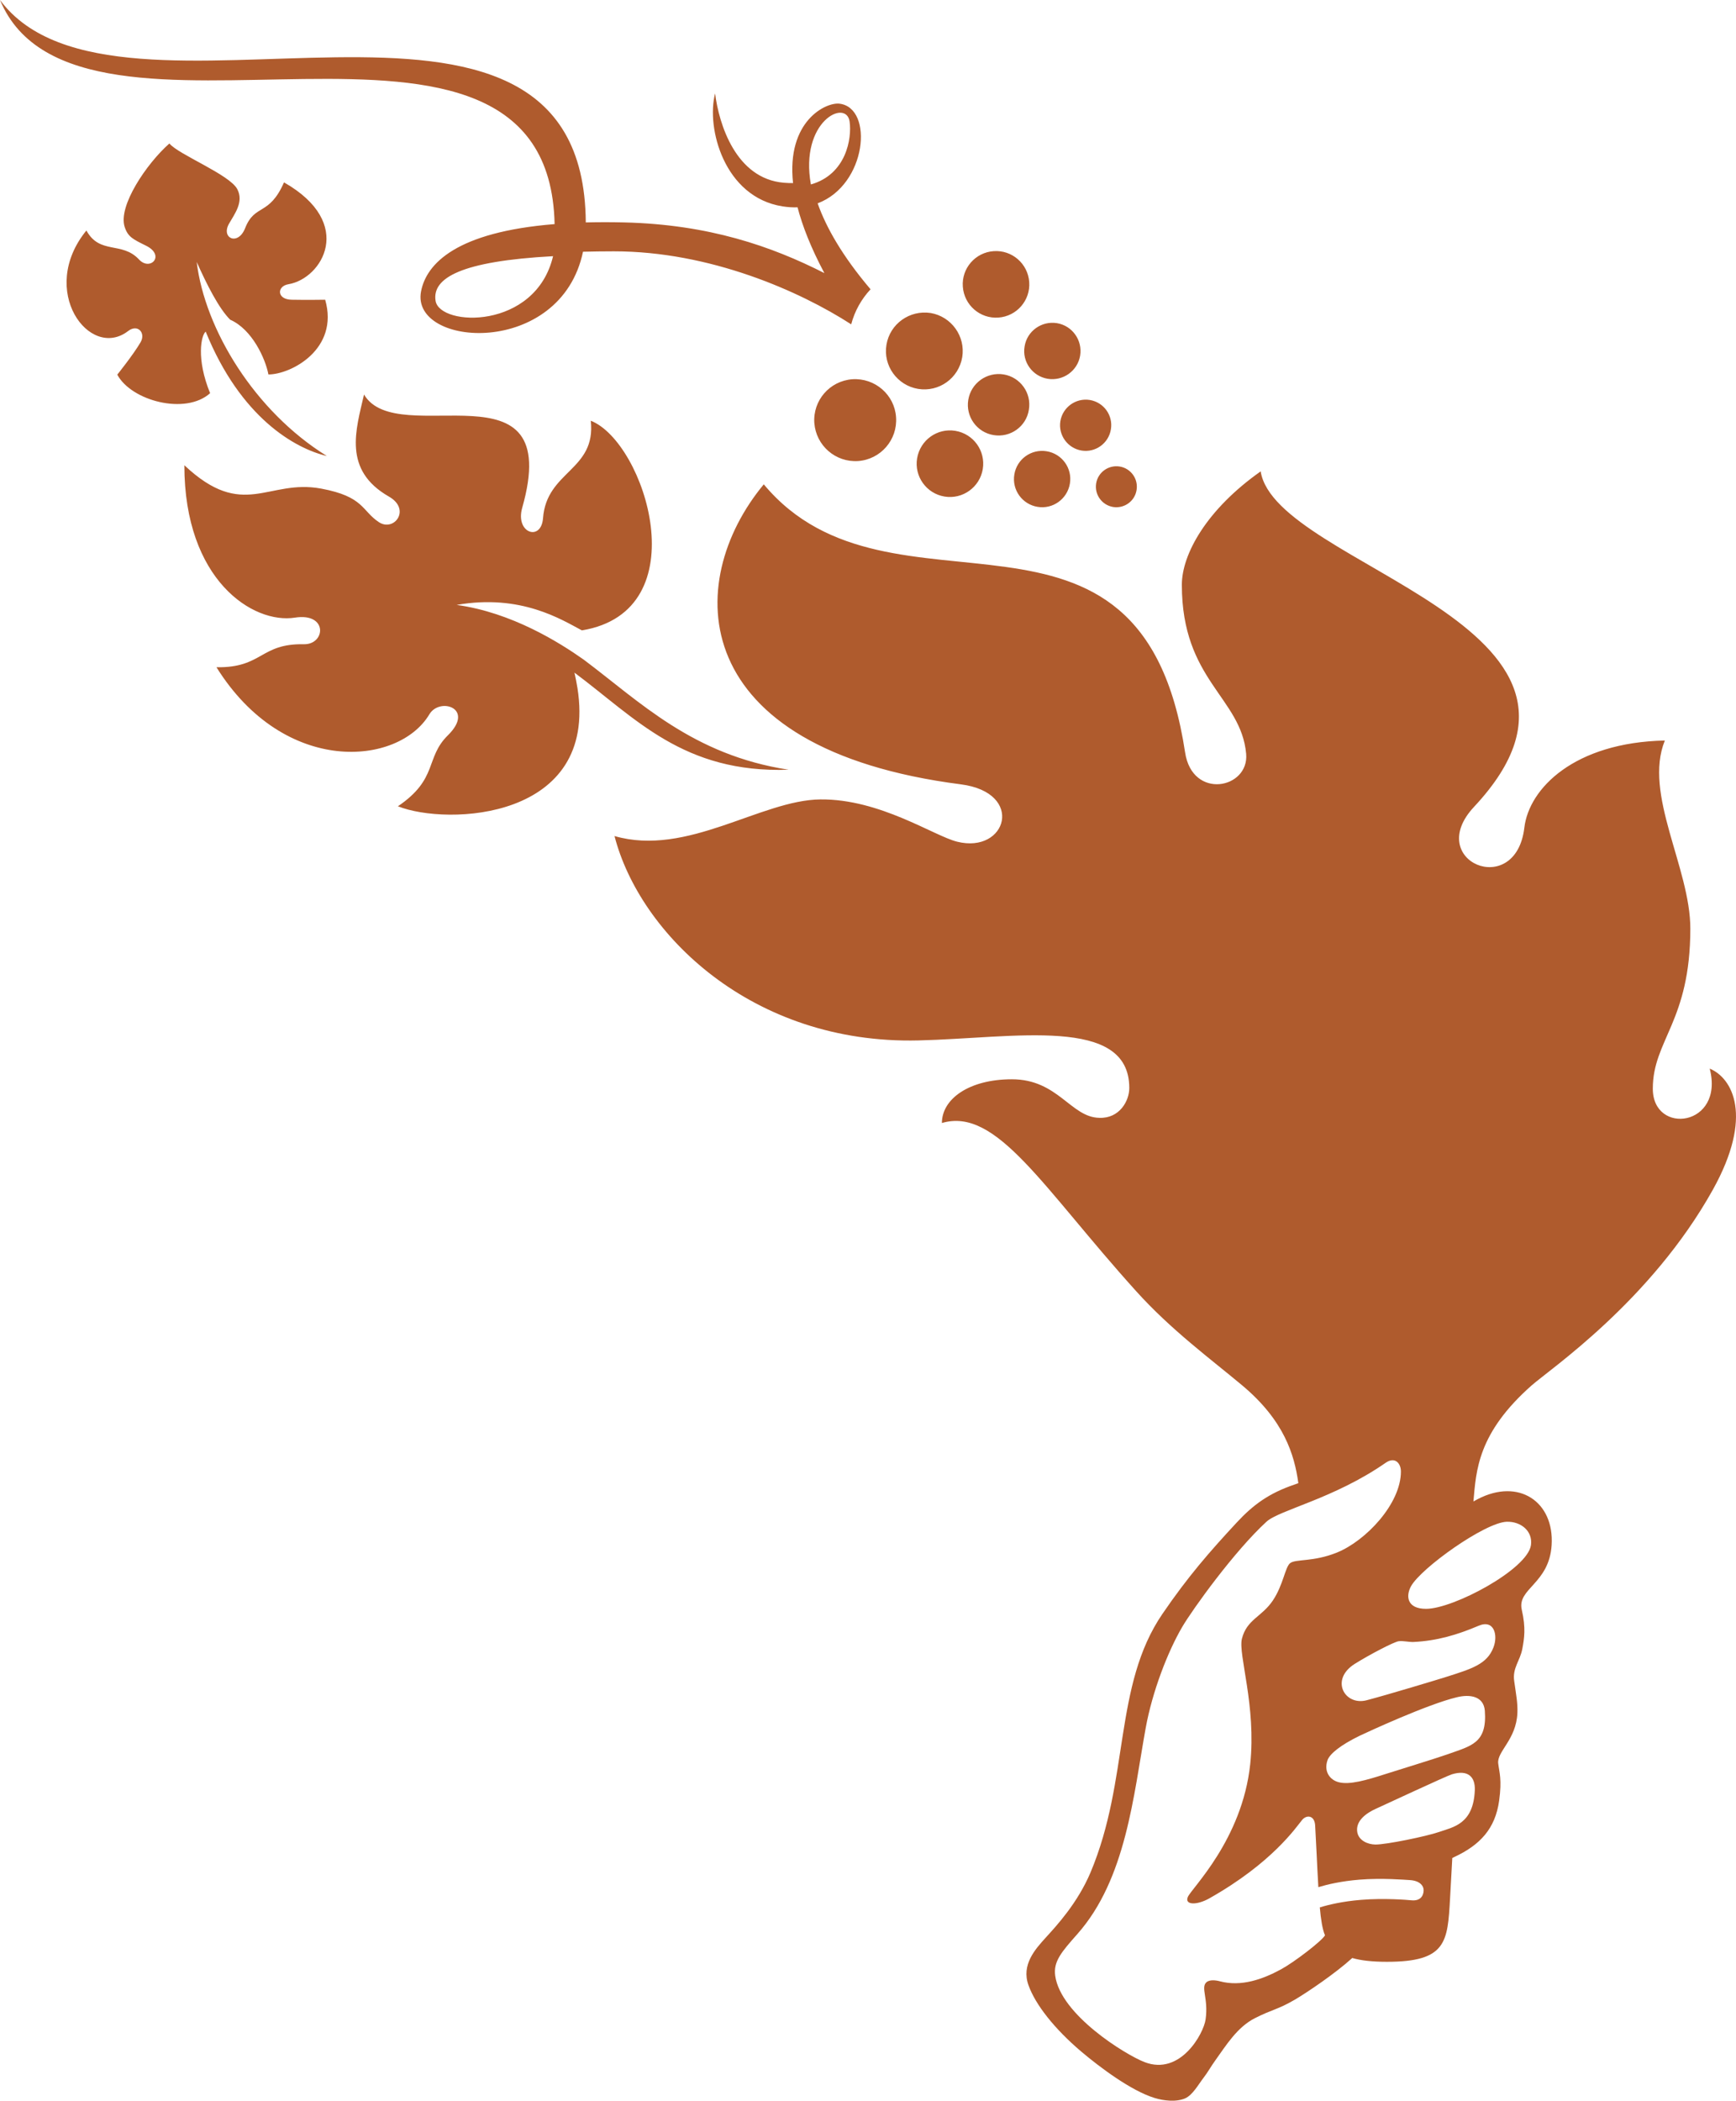 <?xml version="1.0" encoding="UTF-8"?>
<svg width="339px" height="410px" viewBox="0 0 339 410" version="1.1" xmlns="http://www.w3.org/2000/svg" xmlns:xlink="http://www.w3.org/1999/xlink">
    <title>Fill 16</title>
    <g id="Home" stroke="none" stroke-width="1" fill="none" fill-rule="evenodd">
        <g id="Homepage" transform="translate(-1001, -1242)" fill="#AF5B2D">
            <g id="Group-16" transform="translate(261, 1242)">
                <path d="M817.705,157.362 C825.628,151.997 822.974,147.91 827.477,143.496 C832.811,138.238 825.885,136.001 823.845,139.415 C817.813,149.522 795.528,151.47 782.271,130.226 C791.288,130.369 790.777,125.572 799.305,125.737 C803.595,125.837 804.088,119.531 797.601,120.543 C789.43,121.837 776,113.253 776,90.801 C787.546,101.666 792.288,93.419 802.719,95.362 C811.112,96.927 810.617,99.686 813.992,101.912 C816.96,103.864 820.337,99.42 815.937,96.912 C806.888,91.736 809.507,83.878 811.085,77 C817.626,88.088 850.343,69.757 841.969,99.127 C840.58,104.06 845.684,105.749 846.038,101.143 C846.736,91.852 856.422,91.861 855.368,82.115 C865.948,86.254 876.593,119.252 853.63,123.032 C849.724,120.977 841.754,115.858 829.176,118.063 C839.946,119.542 849.256,125.401 853.993,128.748 C864.976,136.978 875.243,147.353 894,150.23 C873.45,150.938 864.152,140.204 852.18,131.282 C852.394,132.261 852.606,133.287 852.761,134.271 C856.864,160.037 827.326,161.206 817.705,157.362 Z M780.167,64.723 C786.998,81.56 797.627,87.532 803.825,89 C789.727,80.26 780.007,64.292 778.412,51.13 C780.38,55.53 782.732,60.197 784.951,62.399 C789.263,64.292 791.84,70.041 792.415,73.084 C796.823,73.084 806.269,68.151 803.501,58.501 C803.501,58.501 799.803,58.559 796.95,58.501 C794.018,58.45 794.031,55.851 796.328,55.472 C802.884,54.388 809.486,43.575 795.461,35.597 C792.524,42.262 789.773,39.684 787.857,44.557 C786.485,48.03 783.098,46.512 784.721,43.661 C785.79,41.779 787.655,39.415 786.334,36.913 C784.838,34.065 774.768,30.124 773.079,28 C768.606,31.954 763.009,40.228 764.346,44.297 C764.987,46.25 765.967,46.69 768.504,47.947 C772.364,49.838 769.339,53.01 767.141,50.639 C763.804,47.055 759.482,49.752 756.871,44.985 C747.332,56.702 757.508,70.389 765.021,64.608 C766.885,63.17 768.504,64.96 767.461,66.782 C766.075,69.17 762.905,73.118 762.905,73.118 C765.638,78.237 776.225,81.053 781.029,76.741 C778.27,69.985 779.288,65.417 780.167,64.723 Z M859.891,49.053 C857.759,49.053 855.763,49.086 853.848,49.13 C849.484,69.89 820.122,67.846 822.219,56.881 C823.259,51.443 829.132,45.281 848.301,43.739 C847.144,-9.795 755.133,36.334 740,0 C762.734,30.654 853.995,-15.306 854.389,43.411 C856.726,43.355 859.206,43.344 861.865,43.411 C878.419,43.799 890.701,48.079 900.981,53.302 C898.359,48.377 896.695,44.115 895.744,40.464 C894.804,40.497 893.811,40.44 892.762,40.269 C881.428,38.447 877.879,25.001 879.641,18.241 C880.386,24.181 883.668,34.875 893.061,35.666 C893.689,35.722 894.284,35.737 894.863,35.733 C893.55,23.604 901.298,19.91 903.937,20.236 C910.661,21.055 909.294,36.07 899.666,39.686 C901.33,44.406 904.522,50.017 910,56.462 C908.236,58.346 906.911,60.672 906.218,63.301 C896.2,56.834 878.649,49.053 859.891,49.053 Z M905.908,23.731 C905.253,19.19 896.129,23.687 898.347,36 C905.27,34.031 906.372,26.994 905.908,23.731 Z M825.056,58.709 C825.846,63.783 844.581,64.452 848,50 C830.069,50.967 824.359,54.233 825.056,58.709 Z M957.364,98.95 C959.543,99.294 961.604,97.824 961.946,95.635 C962.305,93.465 960.829,91.407 958.65,91.052 C956.475,90.7 954.408,92.165 954.051,94.351 C953.701,96.527 955.177,98.579 957.364,98.95 Z M951.196,87.933 C953.904,88.381 956.495,86.53 956.93,83.797 C957.387,81.073 955.547,78.515 952.803,78.062 C950.091,77.634 947.521,79.47 947.065,82.198 C946.624,84.913 948.481,87.482 951.196,87.933 Z M948.923,94.393 C949.429,91.392 947.394,88.558 944.383,88.073 C941.382,87.583 938.555,89.608 938.074,92.62 C937.58,95.621 939.624,98.433 942.601,98.921 C945.597,99.435 948.427,97.375 948.923,94.393 Z M935.983,73.078 C932.69,72.549 929.616,74.782 929.082,78.035 C928.539,81.298 930.752,84.39 934.034,84.919 C937.306,85.459 940.415,83.238 940.914,79.97 C941.474,76.703 939.244,73.612 935.983,73.078 Z M950.929,69.397 C951.411,66.389 949.379,63.554 946.391,63.07 C943.372,62.589 940.548,64.634 940.079,67.62 C939.568,70.587 941.595,73.437 944.598,73.928 C947.612,74.415 950.434,72.38 950.929,69.397 Z M927.903,69.706 C928.56,65.63 925.796,61.792 921.743,61.09 C917.625,60.457 913.77,63.22 913.104,67.289 C912.416,71.371 915.214,75.221 919.277,75.9 C923.364,76.569 927.209,73.821 927.903,69.706 Z M940.984,55.055 C940.729,51.463 937.634,48.767 934.047,49.016 C930.464,49.259 927.743,52.371 928.019,55.962 C928.278,59.543 931.384,62.241 934.958,61.983 C938.555,61.731 941.235,58.615 940.984,55.055 Z M919.087,89.464 C918.505,92.964 920.896,96.33 924.448,96.913 C927.986,97.497 931.332,95.088 931.914,91.549 C932.493,88.002 930.101,84.669 926.547,84.086 C923.011,83.508 919.686,85.895 919.087,89.464 Z M899.021,82.571 C899.363,86.96 903.152,90.275 907.569,89.982 C911.984,89.663 915.295,85.831 914.979,81.424 C914.686,77.04 910.853,73.724 906.435,74.018 C902.019,74.344 898.705,78.163 899.021,82.571 Z M1039.085,270.399 C1028.554,279.71 1028.257,286.985 1027.727,293.044 C1028,292.897 1028.281,292.739 1028.554,292.591 C1036.589,288.411 1043.531,293.107 1042.998,301.564 C1042.513,309.141 1036.224,310.021 1037.165,314.172 C1037.991,317.759 1037.656,319.727 1037.274,321.808 C1036.827,324.18 1035.315,325.533 1035.689,328.1 C1036.071,330.831 1036.39,332.381 1036.311,334.324 C1036.09,339.563 1032.267,341.844 1032.567,344.188 C1032.785,345.96 1033.315,347.305 1032.747,351.435 C1031.99,356.941 1028.982,360.102 1024.022,362.42 C1023.878,362.483 1023.741,362.552 1023.598,362.623 C1023.346,367.217 1023.181,370.197 1023.16,370.554 C1022.685,379.029 1022.461,382.888 1010.845,382.888 C1007.922,382.888 1005.731,382.629 1004.063,382.146 C1000.854,385.081 995.307,388.836 992.837,390.286 C989.425,392.271 988.54,392.119 985.023,393.904 C981.62,395.643 979.496,399.092 977.343,402.098 C976.517,403.228 975.882,404.417 975.014,405.537 C974.036,406.805 972.917,408.857 971.477,409.515 C969.726,410.312 967.189,410.006 965.445,409.459 C960.858,408.039 954.815,403.506 951.191,400.449 C945.898,395.967 942.162,391.215 940.824,387.414 C939.433,383.503 942.071,380.499 944.264,378.107 C946.32,375.846 950.42,371.433 952.953,365.451 C960.614,347.248 957.414,328.99 967.001,314.978 C971.984,307.691 976.177,302.889 981.517,297.138 C984.699,293.714 987.776,291.435 992.799,289.737 C993.042,289.65 993.294,289.558 993.538,289.471 C992.765,283.902 990.769,277.257 982.589,270.399 C976.494,265.299 968.665,259.556 961.838,251.972 C943.618,231.797 934.641,216.021 923.931,219.179 C923.931,214.486 929.23,210.644 937.593,210.644 C946.631,210.644 949.091,218.086 954.688,218.169 C958.612,218.313 960.523,214.874 960.523,212.35 C960.523,198.177 938.024,202.627 919.33,203.062 C886.787,203.842 864.9,182.201 860,163.173 C874.172,167.277 888.587,156.131 900.214,156.024 C911.838,155.912 922.354,163.14 926.889,164.271 C936.622,166.71 940.203,154.705 927.636,153.082 C873.85,146.159 873.287,113.648 889.149,94.529 C913.98,124.323 962.866,90.29 971.421,146.848 C972.836,156.18 983.962,153.932 983.344,147.118 C982.347,136.09 970.787,132.762 970.787,114.137 C970.787,108.175 975.614,99.439 986.18,92 C989.09,110.615 1061.124,121.884 1027.85,157.47 C1017.995,168.003 1035.994,175.656 1037.672,161.524 C1038.578,153.875 1047.419,144.911 1065.108,144.527 C1060.861,154.952 1070.081,169.358 1070.081,181.241 C1070.081,199.36 1062.754,202.996 1062.754,212.482 C1062.754,221.65 1076.794,219.894 1073.867,208.565 C1078.268,210.372 1082.511,217.8 1074.463,232.228 C1062.352,253.929 1042.721,267.189 1039.085,270.399 Z M1015.282,366.937 C1014.34,366.888 1009.913,366.498 1005.486,366.856 C1001.902,367.145 999.189,367.791 997.443,368.318 C997.375,367.128 997.323,366.002 997.265,365.078 C997.253,364.818 997.003,359.608 996.82,356.316 C996.719,354.254 995.13,354.144 994.254,355.224 C993.105,356.623 988.426,363.589 976.14,370.513 C973.744,371.863 971.293,371.84 971.948,370.249 C972.625,368.583 982.558,359.107 984.135,344.337 C985.352,332.936 981.756,322.907 982.513,319.849 C983.459,316.056 986.387,315.596 988.553,312.379 C990.587,309.352 990.95,305.874 991.919,305.094 C992.989,304.227 996.429,304.897 1001.086,303.007 C1006.689,300.736 1013.564,293.518 1013.564,287.202 C1013.564,285.57 1012.395,284.239 1010.581,285.499 C1000.521,292.496 989.817,294.698 987.313,296.994 C981.017,302.771 972.893,314.078 970.874,317.509 C968.045,322.331 965.021,330.115 963.721,337.294 C961.339,350.442 959.897,366.724 950.396,377.456 C947.284,380.97 945.675,382.822 946.055,385.595 C947.105,393.238 959.797,401.032 963.491,402.46 C970.499,405.177 975.047,396.902 975.428,394.115 C976.007,389.99 974.421,387.927 975.588,386.882 C976.205,386.322 977.47,386.485 978.207,386.689 C982.355,387.795 986.538,386.324 990.175,384.347 C992.751,382.943 998.08,378.862 998.743,377.721 C998.234,376.571 997.925,374.513 997.727,372.271 C999.462,371.739 1002.195,371.085 1005.805,370.795 C1010.277,370.426 1014.932,370.809 1015.601,370.883 C1017.751,371.1 1018.06,369.495 1017.992,368.755 C1017.945,368.044 1017.247,367.044 1015.282,366.937 Z M1023.523,346.293 C1022.428,346.627 1009.997,352.432 1008.723,352.997 C1006.876,353.818 1004.665,355.346 1005.043,357.585 C1005.331,359.219 1007.075,359.978 1008.571,360 C1010.69,360.025 1018.578,358.389 1020.961,357.565 C1023.744,356.593 1027.742,356.053 1027.995,349.382 C1028.096,346.753 1026.632,345.353 1023.523,346.293 Z M1024.506,331.251 C1018.781,332.611 1006.999,338.061 1005.575,338.739 C1001.779,340.574 999.643,342.312 999.222,343.566 C998.477,345.774 999.706,347.398 1001.419,347.838 C1003.546,348.384 1006.711,347.479 1010.751,346.18 C1012.229,345.703 1020.828,343.055 1022.632,342.402 C1027.303,340.726 1030.425,340.243 1029.953,333.887 C1029.726,331.052 1027.068,330.625 1024.506,331.251 Z M1016.062,320.464 C1015.09,320.508 1014.102,320.21 1013.129,320.321 C1012.248,320.428 1007.506,322.89 1004.553,324.739 C999.654,327.821 1002.578,332.958 1006.851,331.845 C1010.824,330.812 1020.847,327.78 1022.367,327.299 C1027.39,325.703 1030.39,324.813 1031.641,321.517 C1032.546,319.177 1031.799,315.997 1028.728,317.305 C1024.559,319.074 1020.613,320.242 1016.062,320.464 Z M1018.472,314 C1023.815,314 1038.269,306.305 1038.958,301.577 C1039.345,298.807 1036.981,296.928 1034.241,297.002 C1029.974,297.128 1017.48,306.053 1015.534,309.595 C1014.471,311.554 1014.775,314 1018.472,314 Z" id="Fill-16"></path>
            </g>
        </g>
    </g>
</svg>
